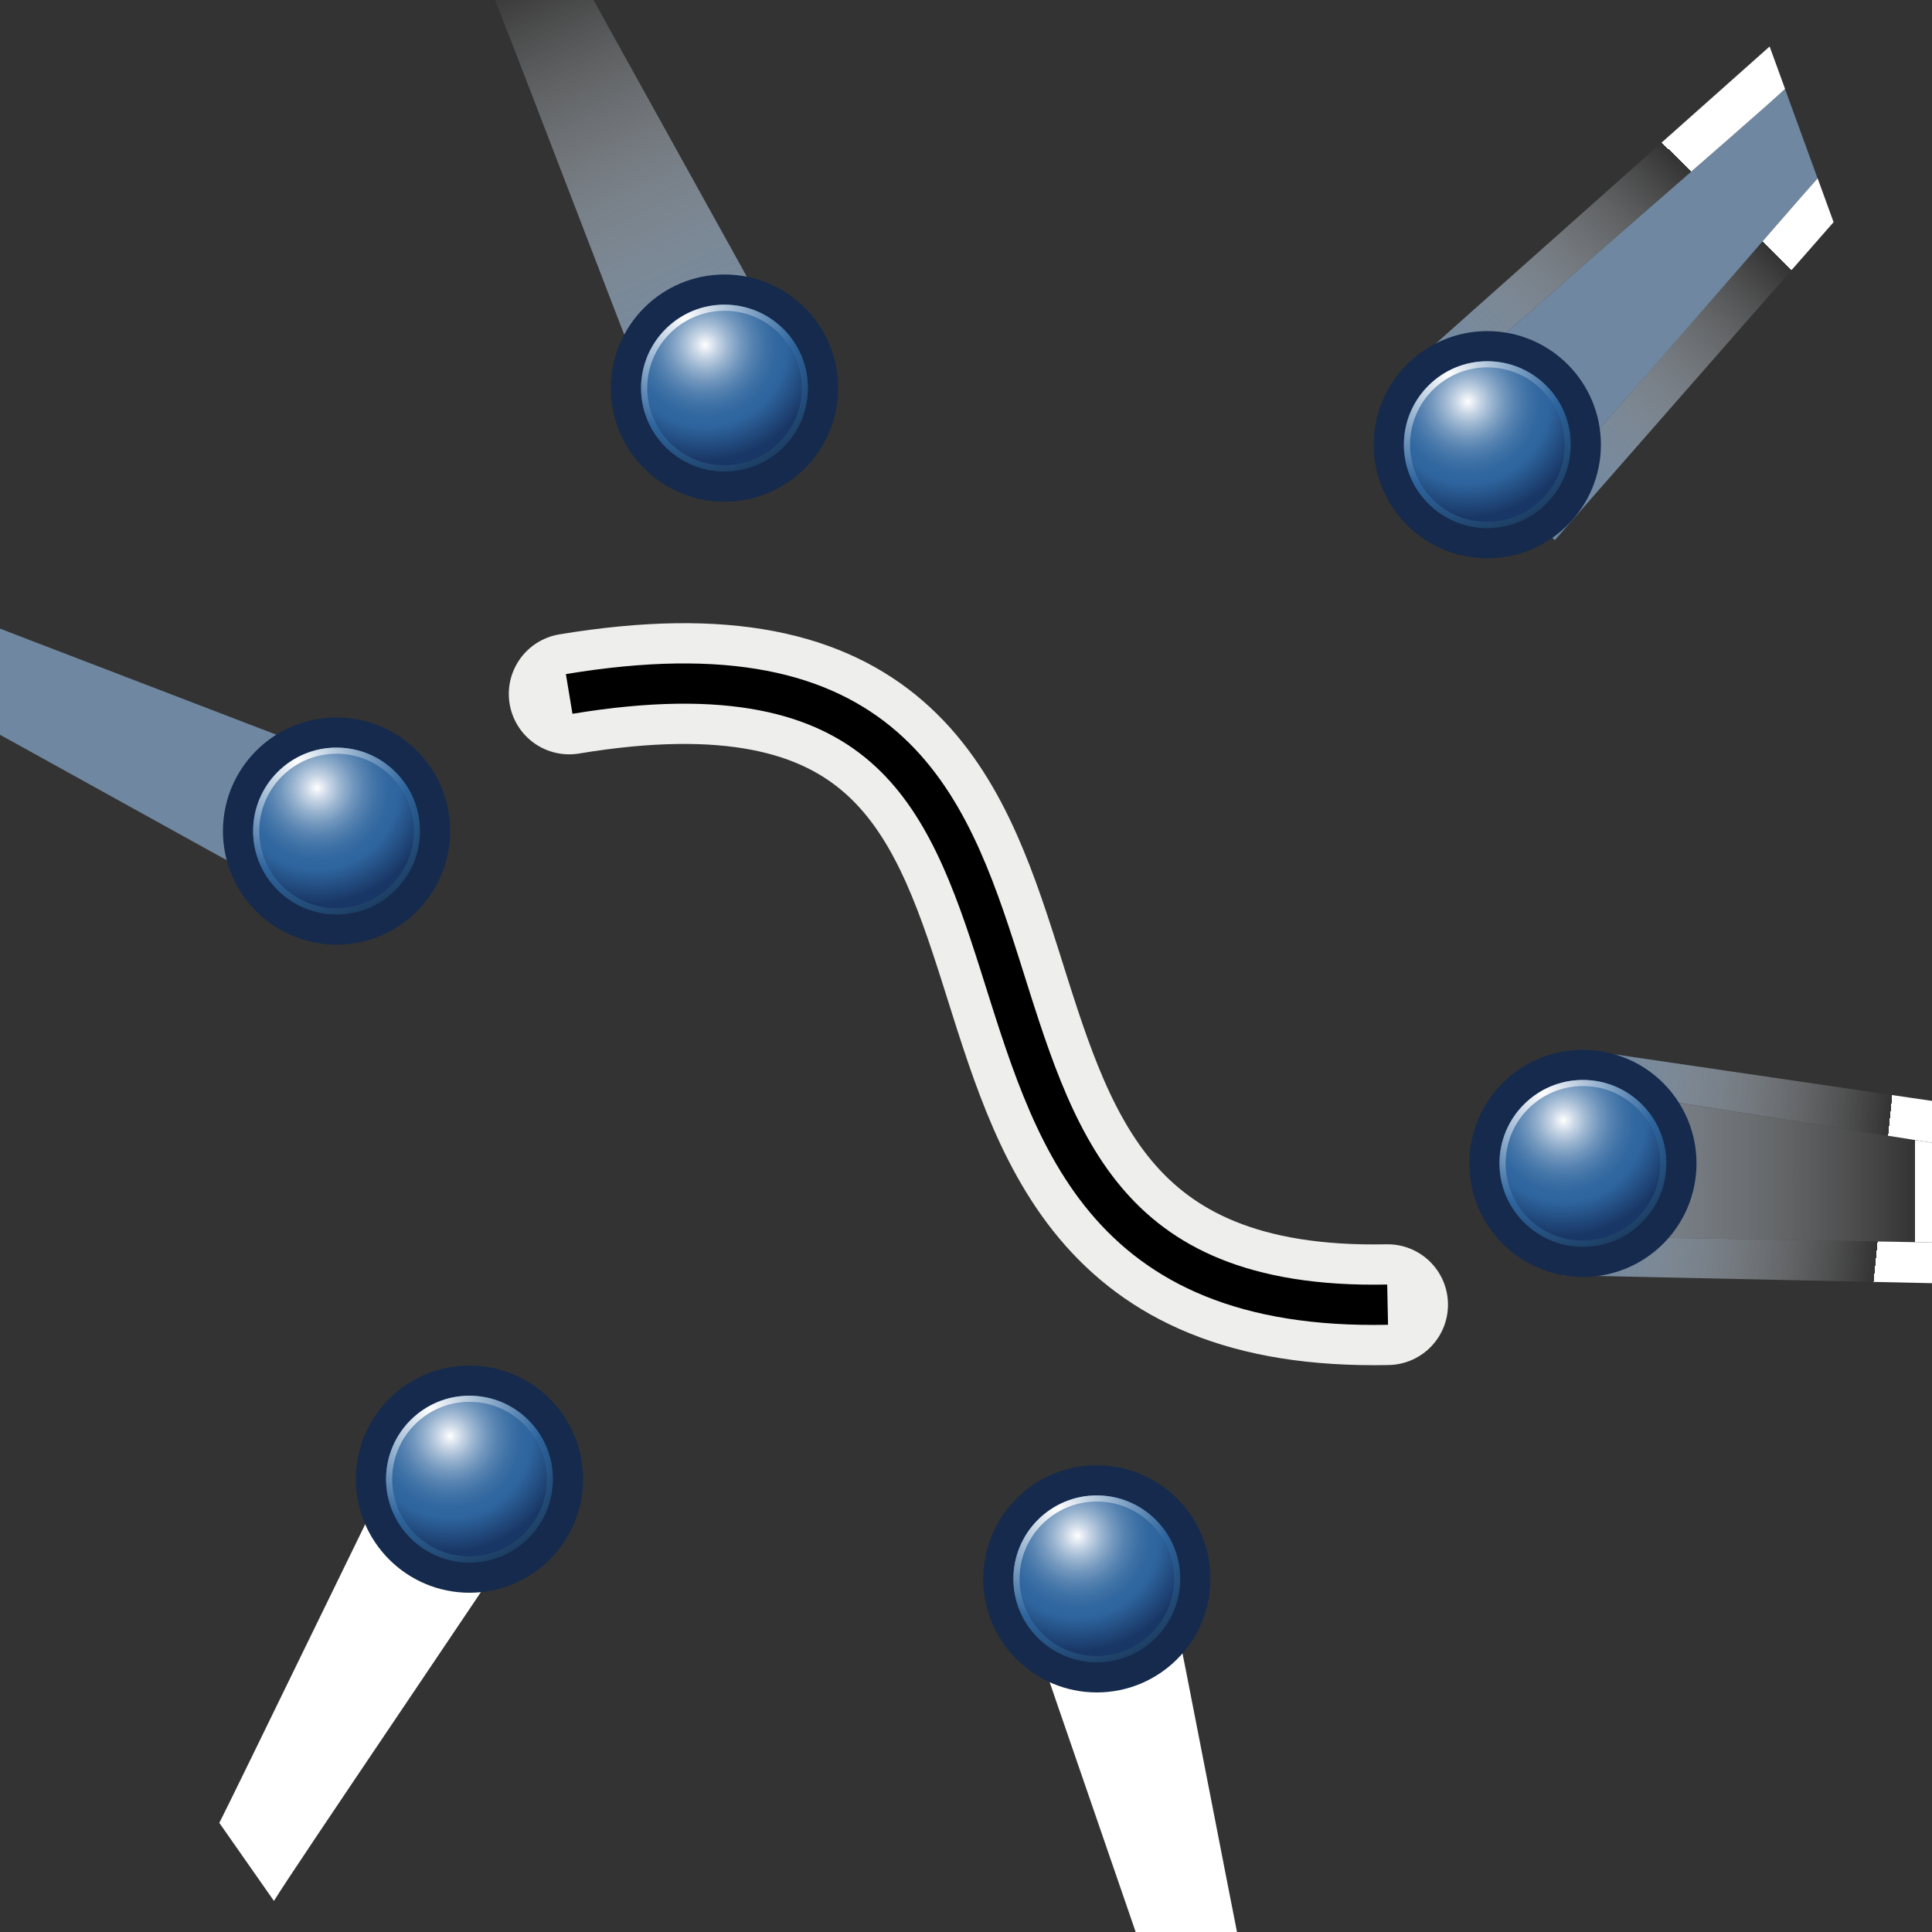 <?xml version="1.0" encoding="UTF-8" standalone="no"?>
<!-- Created with Inkscape (http://www.inkscape.org/) -->

<svg
   xmlns:a="http://ns.adobe.com/AdobeSVGViewerExtensions/3.0/"
   xmlns:i="http://ns.adobe.com/AdobeIllustrator/10.0/"
   xmlns:dc="http://purl.org/dc/elements/1.1/"
   xmlns:cc="http://creativecommons.org/ns#"
   xmlns:rdf="http://www.w3.org/1999/02/22-rdf-syntax-ns#"
   xmlns:svg="http://www.w3.org/2000/svg"
   xmlns="http://www.w3.org/2000/svg"
   xmlns:xlink="http://www.w3.org/1999/xlink"
   xmlns:sodipodi="http://sodipodi.sourceforge.net/DTD/sodipodi-0.dtd"
   xmlns:inkscape="http://www.inkscape.org/namespaces/inkscape"
   width="48"
   height="48"
   id="svg15621"
   sodipodi:version="0.32"
   inkscape:version="0.48.4 r9939"
   version="1.0"
   sodipodi:docname="pointattract.svg">
  <rect width="100%" height="100%" fill="#333333" stroke="none"/>
  <defs
     id="defs15623">
    <linearGradient
       y2="449.81"
       x2="16.757"
       y1="459.607"
       x1="21.166"
       gradientUnits="userSpaceOnUse"
       id="XMLID_689_"
       gradientTransform="translate(-3.513,-450.695)">
      <stop
         id="stop9743"
         style="stop-color:#6F87A0"
         offset="0" />
      <stop
         id="stop9745"
         style="stop-color:white;stop-opacity:0;"
         offset="1" />
      <a:midPointStop
         style="stop-color:#6F87A0"
         offset="0" />
      <a:midPointStop
         style="stop-color:#6F87A0"
         offset="0.5" />
      <a:midPointStop
         style="stop-color:#FFFFFF"
         offset="1" />
    </linearGradient>
    <linearGradient
       y2="449.398"
       x2="16.606"
       y1="460.478"
       x1="21.592"
       gradientUnits="userSpaceOnUse"
       id="XMLID_690_">
      <stop
         id="stop9752"
         style="stop-color:#88a9c3;stop-opacity:1;"
         offset="0" />
      <stop
         id="stop9754"
         style="stop-color:white;stop-opacity:0;"
         offset="1" />
      <a:midPointStop
         style="stop-color:#88A9C3"
         offset="0" />
      <a:midPointStop
         style="stop-color:#88A9C3"
         offset="0.5" />
      <a:midPointStop
         style="stop-color:#FFFFFF"
         offset="1" />
    </linearGradient>
    <radialGradient
       gradientUnits="userSpaceOnUse"
       gradientTransform="matrix(-1,0,0,1,55.359,0)"
       fy="470.386"
       fx="43.98"
       r="2.869"
       cy="470.386"
       cx="43.98"
       id="XMLID_693_">
      <stop
         id="stop9777"
         style="stop-color:#FFFFFF"
         offset="0" />
      <stop
         id="stop9779"
         style="stop-color:#FDFDFE"
         offset="0.004" />
      <stop
         id="stop9781"
         style="stop-color:#C7D5E5"
         offset="0.107" />
      <stop
         id="stop9783"
         style="stop-color:#98B3CF"
         offset="0.212" />
      <stop
         id="stop9785"
         style="stop-color:#7297BD"
         offset="0.315" />
      <stop
         id="stop9787"
         style="stop-color:#5481B0"
         offset="0.417" />
      <stop
         id="stop9789"
         style="stop-color:#3F72A6"
         offset="0.517" />
      <stop
         id="stop9791"
         style="stop-color:#3268A0"
         offset="0.615" />
      <stop
         id="stop9793"
         style="stop-color:#2E659E"
         offset="0.708" />
      <stop
         id="stop9795"
         style="stop-color:#193766"
         offset="1" />
      <a:midPointStop
         style="stop-color:#FFFFFF"
         offset="0" />
      <a:midPointStop
         style="stop-color:#FFFFFF"
         offset="0.304" />
      <a:midPointStop
         style="stop-color:#2E659E"
         offset="0.708" />
      <a:midPointStop
         style="stop-color:#2E659E"
         offset="0.5" />
      <a:midPointStop
         style="stop-color:#193766"
         offset="1" />
    </radialGradient>
    <radialGradient
       gradientUnits="userSpaceOnUse"
       fy="469.709"
       fx="10.871"
       r="4.066"
       cy="469.709"
       cx="10.871"
       id="XMLID_694_">
      <stop
         id="stop9802"
         style="stop-color:#FFFFFF"
         offset="0" />
      <stop
         id="stop9804"
         style="stop-color:#2E659E"
         offset="0.685" />
      <stop
         id="stop9806"
         style="stop-color:#1D3E63"
         offset="1" />
      <a:midPointStop
         style="stop-color:#FFFFFF"
         offset="0" />
      <a:midPointStop
         style="stop-color:#FFFFFF"
         offset="0.5" />
      <a:midPointStop
         style="stop-color:#2E659E"
         offset="0.685" />
      <a:midPointStop
         style="stop-color:#2E659E"
         offset="0.5" />
      <a:midPointStop
         style="stop-color:#1D3E63"
         offset="1" />
    </radialGradient>
    <radialGradient
       gradientUnits="userSpaceOnUse"
       fy="458.587"
       fx="20.523"
       r="4.066"
       cy="458.587"
       cx="20.523"
       id="XMLID_696_">
      <stop
         id="stop9840"
         style="stop-color:#FFFFFF"
         offset="0" />
      <stop
         id="stop9842"
         style="stop-color:#2E659E"
         offset="0.685" />
      <stop
         id="stop9844"
         style="stop-color:#1D3E63"
         offset="1" />
      <a:midPointStop
         style="stop-color:#FFFFFF"
         offset="0" />
      <a:midPointStop
         style="stop-color:#FFFFFF"
         offset="0.5" />
      <a:midPointStop
         style="stop-color:#2E659E"
         offset="0.685" />
      <a:midPointStop
         style="stop-color:#2E659E"
         offset="0.5" />
      <a:midPointStop
         style="stop-color:#1D3E63"
         offset="1" />
    </radialGradient>
    <radialGradient
       gradientUnits="userSpaceOnUse"
       gradientTransform="matrix(-1,0,0,1,55.359,0)"
       fy="459.265"
       fx="34.328"
       r="2.869"
       cy="459.265"
       cx="34.328"
       id="XMLID_695_">
      <stop
         id="stop9815"
         style="stop-color:#FFFFFF"
         offset="0" />
      <stop
         id="stop9817"
         style="stop-color:#FDFDFE"
         offset="0.004" />
      <stop
         id="stop9819"
         style="stop-color:#C7D5E5"
         offset="0.107" />
      <stop
         id="stop9821"
         style="stop-color:#98B3CF"
         offset="0.212" />
      <stop
         id="stop9823"
         style="stop-color:#7297BD"
         offset="0.315" />
      <stop
         id="stop9825"
         style="stop-color:#5481B0"
         offset="0.417" />
      <stop
         id="stop9827"
         style="stop-color:#3F72A6"
         offset="0.517" />
      <stop
         id="stop9829"
         style="stop-color:#3268A0"
         offset="0.615" />
      <stop
         id="stop9831"
         style="stop-color:#2E659E"
         offset="0.708" />
      <stop
         id="stop9833"
         style="stop-color:#193766"
         offset="1" />
      <a:midPointStop
         style="stop-color:#FFFFFF"
         offset="0" />
      <a:midPointStop
         style="stop-color:#FFFFFF"
         offset="0.304" />
      <a:midPointStop
         style="stop-color:#2E659E"
         offset="0.708" />
      <a:midPointStop
         style="stop-color:#2E659E"
         offset="0.5" />
      <a:midPointStop
         style="stop-color:#193766"
         offset="1" />
    </radialGradient>
    <radialGradient
       gradientUnits="userSpaceOnUse"
       gradientTransform="matrix(-1,0,0,1,55.359,0)"
       fy="460.96"
       fx="15.591"
       r="2.869"
       cy="460.96"
       cx="15.591"
       id="XMLID_697_"
       xlink:href="#XMLID_695_">
      <stop
         id="stop9851"
         style="stop-color:#FFFFFF"
         offset="0" />
      <stop
         id="stop9853"
         style="stop-color:#FDFDFE"
         offset="0.004" />
      <stop
         id="stop9855"
         style="stop-color:#C7D5E5"
         offset="0.107" />
      <stop
         id="stop9857"
         style="stop-color:#98B3CF"
         offset="0.212" />
      <stop
         id="stop9859"
         style="stop-color:#7297BD"
         offset="0.315" />
      <stop
         id="stop9861"
         style="stop-color:#5481B0"
         offset="0.417" />
      <stop
         id="stop9863"
         style="stop-color:#3F72A6"
         offset="0.517" />
      <stop
         id="stop9865"
         style="stop-color:#3268A0"
         offset="0.615" />
      <stop
         id="stop9867"
         style="stop-color:#2E659E"
         offset="0.708" />
      <stop
         id="stop9869"
         style="stop-color:#193766"
         offset="1" />
      <a:midPointStop
         style="stop-color:#FFFFFF"
         offset="0" />
      <a:midPointStop
         style="stop-color:#FFFFFF"
         offset="0.304" />
      <a:midPointStop
         style="stop-color:#2E659E"
         offset="0.708" />
      <a:midPointStop
         style="stop-color:#2E659E"
         offset="0.5" />
      <a:midPointStop
         style="stop-color:#193766"
         offset="1" />
    </radialGradient>
    <radialGradient
       gradientUnits="userSpaceOnUse"
       fy="460.283"
       fx="39.26"
       r="4.065"
       cy="460.283"
       cx="39.26"
       id="XMLID_698_">
      <stop
         id="stop9876"
         style="stop-color:#FFFFFF"
         offset="0" />
      <stop
         id="stop9878"
         style="stop-color:#2E659E"
         offset="0.685" />
      <stop
         id="stop9880"
         style="stop-color:#1D3E63"
         offset="1" />
      <a:midPointStop
         style="stop-color:#FFFFFF"
         offset="0" />
      <a:midPointStop
         style="stop-color:#FFFFFF"
         offset="0.5" />
      <a:midPointStop
         style="stop-color:#2E659E"
         offset="0.685" />
      <a:midPointStop
         style="stop-color:#2E659E"
         offset="0.5" />
      <a:midPointStop
         style="stop-color:#1D3E63"
         offset="1" />
    </radialGradient>
    <radialGradient
       gradientUnits="userSpaceOnUse"
       gradientTransform="matrix(-1,0,0,1,55.359,0)"
       fy="478.523"
       fx="13.123"
       r="2.87"
       cy="478.523"
       cx="13.123"
       id="XMLID_699_">
      <stop
         id="stop9887"
         style="stop-color:#FFFFFF"
         offset="0" />
      <stop
         id="stop9889"
         style="stop-color:#FDFDFE"
         offset="0.004" />
      <stop
         id="stop9891"
         style="stop-color:#C7D5E5"
         offset="0.107" />
      <stop
         id="stop9893"
         style="stop-color:#98B3CF"
         offset="0.212" />
      <stop
         id="stop9895"
         style="stop-color:#7297BD"
         offset="0.315" />
      <stop
         id="stop9897"
         style="stop-color:#5481B0"
         offset="0.417" />
      <stop
         id="stop9899"
         style="stop-color:#3F72A6"
         offset="0.517" />
      <stop
         id="stop9901"
         style="stop-color:#3268A0"
         offset="0.615" />
      <stop
         id="stop9903"
         style="stop-color:#2E659E"
         offset="0.708" />
      <stop
         id="stop9905"
         style="stop-color:#193766"
         offset="1" />
      <a:midPointStop
         style="stop-color:#FFFFFF"
         offset="0" />
      <a:midPointStop
         style="stop-color:#FFFFFF"
         offset="0.304" />
      <a:midPointStop
         style="stop-color:#2E659E"
         offset="0.708" />
      <a:midPointStop
         style="stop-color:#2E659E"
         offset="0.5" />
      <a:midPointStop
         style="stop-color:#193766"
         offset="1" />
    </radialGradient>
    <radialGradient
       gradientUnits="userSpaceOnUse"
       fy="477.845"
       fx="41.728"
       r="4.066"
       cy="477.845"
       cx="41.728"
       id="XMLID_700_">
      <stop
         id="stop9912"
         style="stop-color:#FFFFFF"
         offset="0" />
      <stop
         id="stop9914"
         style="stop-color:#2E659E"
         offset="0.685" />
      <stop
         id="stop9916"
         style="stop-color:#1D3E63"
         offset="1" />
      <a:midPointStop
         style="stop-color:#FFFFFF"
         offset="0" />
      <a:midPointStop
         style="stop-color:#FFFFFF"
         offset="0.5" />
      <a:midPointStop
         style="stop-color:#2E659E"
         offset="0.685" />
      <a:midPointStop
         style="stop-color:#2E659E"
         offset="0.5" />
      <a:midPointStop
         style="stop-color:#1D3E63"
         offset="1" />
    </radialGradient>
    <radialGradient
       gradientUnits="userSpaceOnUse"
       gradientTransform="matrix(-1,0,0,1,55.359,0)"
       fy="489.078"
       fx="25.142"
       r="2.869"
       cy="489.078"
       cx="25.142"
       id="XMLID_701_">
      <stop
         id="stop9923"
         style="stop-color:#FFFFFF"
         offset="0" />
      <stop
         id="stop9925"
         style="stop-color:#FDFDFE"
         offset="0.004" />
      <stop
         id="stop9927"
         style="stop-color:#C7D5E5"
         offset="0.107" />
      <stop
         id="stop9929"
         style="stop-color:#98B3CF"
         offset="0.212" />
      <stop
         id="stop9931"
         style="stop-color:#7297BD"
         offset="0.315" />
      <stop
         id="stop9933"
         style="stop-color:#5481B0"
         offset="0.417" />
      <stop
         id="stop9935"
         style="stop-color:#3F72A6"
         offset="0.517" />
      <stop
         id="stop9937"
         style="stop-color:#3268A0"
         offset="0.615" />
      <stop
         id="stop9939"
         style="stop-color:#2E659E"
         offset="0.708" />
      <stop
         id="stop9941"
         style="stop-color:#193766"
         offset="1" />
      <a:midPointStop
         style="stop-color:#FFFFFF"
         offset="0" />
      <a:midPointStop
         style="stop-color:#FFFFFF"
         offset="0.304" />
      <a:midPointStop
         style="stop-color:#2E659E"
         offset="0.708" />
      <a:midPointStop
         style="stop-color:#2E659E"
         offset="0.5" />
      <a:midPointStop
         style="stop-color:#193766"
         offset="1" />
    </radialGradient>
    <radialGradient
       gradientUnits="userSpaceOnUse"
       fy="488.4"
       fx="29.709"
       r="4.065"
       cy="488.4"
       cx="29.709"
       id="XMLID_702_">
      <stop
         id="stop9948"
         style="stop-color:#FFFFFF"
         offset="0" />
      <stop
         id="stop9950"
         style="stop-color:#2E659E"
         offset="0.685" />
      <stop
         id="stop9952"
         style="stop-color:#1D3E63"
         offset="1" />
      <a:midPointStop
         style="stop-color:#FFFFFF"
         offset="0" />
      <a:midPointStop
         style="stop-color:#FFFFFF"
         offset="0.5" />
      <a:midPointStop
         style="stop-color:#2E659E"
         offset="0.685" />
      <a:midPointStop
         style="stop-color:#2E659E"
         offset="0.5" />
      <a:midPointStop
         style="stop-color:#1D3E63"
         offset="1" />
    </radialGradient>
    <radialGradient
       gradientUnits="userSpaceOnUse"
       gradientTransform="matrix(-1,0,0,1,55.359,0)"
       fy="486.093"
       fx="40.541"
       r="2.869"
       cy="486.093"
       cx="40.541"
       id="XMLID_703_">
      <stop
         id="stop9959"
         style="stop-color:#FFFFFF"
         offset="0" />
      <stop
         id="stop9961"
         style="stop-color:#FDFDFE"
         offset="0.004" />
      <stop
         id="stop9963"
         style="stop-color:#C7D5E5"
         offset="0.107" />
      <stop
         id="stop9965"
         style="stop-color:#98B3CF"
         offset="0.212" />
      <stop
         id="stop9967"
         style="stop-color:#7297BD"
         offset="0.315" />
      <stop
         id="stop9969"
         style="stop-color:#5481B0"
         offset="0.417" />
      <stop
         id="stop9971"
         style="stop-color:#3F72A6"
         offset="0.517" />
      <stop
         id="stop9973"
         style="stop-color:#3268A0"
         offset="0.615" />
      <stop
         id="stop9975"
         style="stop-color:#2E659E"
         offset="0.708" />
      <stop
         id="stop9977"
         style="stop-color:#193766"
         offset="1" />
      <a:midPointStop
         style="stop-color:#FFFFFF"
         offset="0" />
      <a:midPointStop
         style="stop-color:#FFFFFF"
         offset="0.304" />
      <a:midPointStop
         style="stop-color:#2E659E"
         offset="0.708" />
      <a:midPointStop
         style="stop-color:#2E659E"
         offset="0.5" />
      <a:midPointStop
         style="stop-color:#193766"
         offset="1" />
    </radialGradient>
    <radialGradient
       gradientUnits="userSpaceOnUse"
       fy="485.416"
       fx="14.31"
       r="4.065"
       cy="485.416"
       cx="14.31"
       id="XMLID_704_">
      <stop
         id="stop9984"
         style="stop-color:#FFFFFF"
         offset="0" />
      <stop
         id="stop9986"
         style="stop-color:#2E659E"
         offset="0.685" />
      <stop
         id="stop9988"
         style="stop-color:#1D3E63"
         offset="1" />
      <a:midPointStop
         style="stop-color:#FFFFFF"
         offset="0" />
      <a:midPointStop
         style="stop-color:#FFFFFF"
         offset="0.5" />
      <a:midPointStop
         style="stop-color:#2E659E"
         offset="0.685" />
      <a:midPointStop
         style="stop-color:#2E659E"
         offset="0.5" />
      <a:midPointStop
         style="stop-color:#1D3E63"
         offset="1" />
    </radialGradient>
    <linearGradient
       y2="481.75"
       x2="22.938"
       y1="478.871"
       x1="22.911"
       gradientUnits="userSpaceOnUse"
       id="XMLID_680_">
      <stop
         id="stop9654"
         style="stop-color:#656E78"
         offset="0" />
      <stop
         id="stop9656"
         style="stop-color:#828E99"
         offset="1" />
      <a:midPointStop
         style="stop-color:#656E78"
         offset="0" />
      <a:midPointStop
         style="stop-color:#656E78"
         offset="0.5" />
      <a:midPointStop
         style="stop-color:#828E99"
         offset="1" />
    </linearGradient>
    <linearGradient
       inkscape:collect="always"
       xlink:href="#XMLID_680_"
       id="linearGradient17870"
       gradientUnits="userSpaceOnUse"
       x1="22.911"
       y1="478.871"
       x2="22.938"
       y2="481.75" />
    <linearGradient
       y2="483.043"
       x2="35.875"
       y1="481.321"
       x1="34.96"
       gradientUnits="userSpaceOnUse"
       id="XMLID_679_">
      <stop
         id="stop9647"
         style="stop-color:#6C7680"
         offset="0" />
      <stop
         id="stop9649"
         style="stop-color:#828E99"
         offset="1" />
      <a:midPointStop
         style="stop-color:#6C7680"
         offset="0" />
      <a:midPointStop
         style="stop-color:#6C7680"
         offset="0.5" />
      <a:midPointStop
         style="stop-color:#828E99"
         offset="1" />
    </linearGradient>
    <linearGradient
       inkscape:collect="always"
       xlink:href="#XMLID_679_"
       id="linearGradient17868"
       gradientUnits="userSpaceOnUse"
       x1="34.96"
       y1="481.321"
       x2="35.875"
       y2="483.043" />
    <linearGradient
       y2="471.303"
       x2="38.832"
       y1="480.218"
       x1="35.848"
       gradientUnits="userSpaceOnUse"
       id="XMLID_678_">
      <stop
         id="stop9640"
         style="stop-color:#590B08"
         offset="0" />
      <stop
         id="stop9642"
         style="stop-color:#B11D1A"
         offset="1" />
      <a:midPointStop
         style="stop-color:#590B08"
         offset="0" />
      <a:midPointStop
         style="stop-color:#590B08"
         offset="0.5" />
      <a:midPointStop
         style="stop-color:#B11D1A"
         offset="1" />
    </linearGradient>
    <linearGradient
       inkscape:collect="always"
       xlink:href="#XMLID_678_"
       id="linearGradient17866"
       gradientUnits="userSpaceOnUse"
       gradientTransform="translate(57.21,-0.83)"
       x1="35.848"
       y1="480.218"
       x2="38.832"
       y2="471.303" />
    <linearGradient
       y2="481.796"
       x2="33.146"
       y1="477.338"
       x1="30.642"
       gradientUnits="userSpaceOnUse"
       id="XMLID_677_">
      <stop
         id="stop9633"
         style="stop-color:#D5E5E9"
         offset="0" />
      <stop
         id="stop9635"
         style="stop-color:#AEBDC9"
         offset="1" />
      <a:midPointStop
         style="stop-color:#D5E5E9"
         offset="0" />
      <a:midPointStop
         style="stop-color:#D5E5E9"
         offset="0.5" />
      <a:midPointStop
         style="stop-color:#AEBDC9"
         offset="1" />
    </linearGradient>
    <linearGradient
       inkscape:collect="always"
       xlink:href="#XMLID_677_"
       id="linearGradient17864"
       gradientUnits="userSpaceOnUse"
       x1="30.642"
       y1="477.338"
       x2="33.146"
       y2="481.796" />
    <linearGradient
       y2="482.866"
       x2="20.012"
       y1="478.426"
       x1="18.209"
       gradientUnits="userSpaceOnUse"
       id="XMLID_676_">
      <stop
         id="stop9626"
         style="stop-color:#6C7680"
         offset="0" />
      <stop
         id="stop9628"
         style="stop-color:#AEBDC9"
         offset="1" />
      <a:midPointStop
         style="stop-color:#6C7680"
         offset="0" />
      <a:midPointStop
         style="stop-color:#6C7680"
         offset="0.5" />
      <a:midPointStop
         style="stop-color:#AEBDC9"
         offset="1" />
    </linearGradient>
    <linearGradient
       inkscape:collect="always"
       xlink:href="#XMLID_676_"
       id="linearGradient17862"
       gradientUnits="userSpaceOnUse"
       x1="18.209"
       y1="478.426"
       x2="20.012"
       y2="482.866" />
    <linearGradient
       y2="480.455"
       x2="21.867"
       y1="475.173"
       x1="17.795"
       gradientUnits="userSpaceOnUse"
       id="XMLID_675_">
      <stop
         id="stop9619"
         style="stop-color:#D5E5E9"
         offset="0" />
      <stop
         id="stop9621"
         style="stop-color:#AEBDC9"
         offset="1" />
      <a:midPointStop
         style="stop-color:#D5E5E9"
         offset="0" />
      <a:midPointStop
         style="stop-color:#D5E5E9"
         offset="0.5" />
      <a:midPointStop
         style="stop-color:#AEBDC9"
         offset="1" />
    </linearGradient>
    <linearGradient
       inkscape:collect="always"
       xlink:href="#XMLID_675_"
       id="linearGradient17860"
       gradientUnits="userSpaceOnUse"
       x1="17.795"
       y1="475.173"
       x2="21.867"
       y2="480.455" />
    <linearGradient
       y2="473.426"
       x2="38.865"
       y1="473.426"
       x1="15.385"
       gradientUnits="userSpaceOnUse"
       id="XMLID_674_">
      <stop
         id="stop9612"
         style="stop-color:#CE5B0E"
         offset="0" />
      <stop
         id="stop9614"
         style="stop-color:#BF1311"
         offset="1" />
      <a:midPointStop
         style="stop-color:#CE5B0E"
         offset="0" />
      <a:midPointStop
         style="stop-color:#CE5B0E"
         offset="0.5" />
      <a:midPointStop
         style="stop-color:#BF1311"
         offset="1" />
    </linearGradient>
    <linearGradient
       inkscape:collect="always"
       xlink:href="#XMLID_674_"
       id="linearGradient17858"
       gradientUnits="userSpaceOnUse"
       gradientTransform="translate(57.21,-0.83)"
       x1="15.385"
       y1="473.426"
       x2="38.865"
       y2="473.426" />
    <linearGradient
       y2="484.389"
       x2="32.602"
       y1="480.836"
       x1="30.341"
       gradientUnits="userSpaceOnUse"
       id="XMLID_673_">
      <stop
         id="stop9605"
         style="stop-color:#6C7680"
         offset="0" />
      <stop
         id="stop9607"
         style="stop-color:#AEBDC9"
         offset="1" />
      <a:midPointStop
         style="stop-color:#6C7680"
         offset="0" />
      <a:midPointStop
         style="stop-color:#6C7680"
         offset="0.5" />
      <a:midPointStop
         style="stop-color:#AEBDC9"
         offset="1" />
    </linearGradient>
    <linearGradient
       inkscape:collect="always"
       xlink:href="#XMLID_673_"
       id="linearGradient17856"
       gradientUnits="userSpaceOnUse"
       x1="30.341"
       y1="480.836"
       x2="32.602"
       y2="484.389" />
    <linearGradient
       y2="475.883"
       x2="32.224"
       y1="475.883"
       x1="24.754"
       gradientUnits="userSpaceOnUse"
       id="XMLID_672_">
      <stop
         id="stop9590"
         style="stop-color:#590B08"
         offset="0" />
      <stop
         id="stop9592"
         style="stop-color:#B11D1A"
         offset="0.618" />
      <stop
         id="stop9594"
         style="stop-color:#AB1C18"
         offset="0.717" />
      <stop
         id="stop9596"
         style="stop-color:#9A1513"
         offset="0.831" />
      <stop
         id="stop9598"
         style="stop-color:#7F0F0C"
         offset="0.953" />
      <stop
         id="stop9600"
         style="stop-color:#730C09"
         offset="1" />
      <a:midPointStop
         style="stop-color:#590B08"
         offset="0" />
      <a:midPointStop
         style="stop-color:#590B08"
         offset="0.5" />
      <a:midPointStop
         style="stop-color:#B11D1A"
         offset="0.618" />
      <a:midPointStop
         style="stop-color:#B11D1A"
         offset="0.676" />
      <a:midPointStop
         style="stop-color:#730C09"
         offset="1" />
    </linearGradient>
    <linearGradient
       inkscape:collect="always"
       xlink:href="#XMLID_672_"
       id="linearGradient17854"
       gradientUnits="userSpaceOnUse"
       gradientTransform="translate(57.21,-0.83)"
       x1="24.754"
       y1="475.883"
       x2="32.224"
       y2="475.883" />
    <linearGradient
       inkscape:collect="always"
       xlink:href="#XMLID_689_"
       id="linearGradient77983"
       x1="38.465"
       y1="9.451"
       x2="44.536"
       y2="3.154"
       gradientUnits="userSpaceOnUse" />
    <linearGradient
       inkscape:collect="always"
       xlink:href="#XMLID_689_"
       id="linearGradient77991"
       x1="39.949"
       y1="29.046"
       x2="51.093"
       y2="29.046"
       gradientUnits="userSpaceOnUse" />
    <linearGradient
       inkscape:collect="always"
       xlink:href="#XMLID_689_"
       id="linearGradient77999"
       x1="27.718"
       y1="42.201"
       x2="29.978"
       y2="49.53"
       gradientUnits="userSpaceOnUse" />
    <linearGradient
       inkscape:collect="always"
       xlink:href="#XMLID_689_"
       id="linearGradient78007"
       x1="10.197"
       y1="38.688"
       x2="6.095"
       y2="46.12"
       gradientUnits="userSpaceOnUse" />
    <linearGradient
       inkscape:collect="always"
       xlink:href="#XMLID_689_"
       id="linearGradient78015"
       x1="6.328"
       y1="19.519"
       x2="-1.866"
       y2="16.009"
       gradientUnits="userSpaceOnUse" />
    <radialGradient
       inkscape:collect="always"
       xlink:href="#XMLID_695_"
       id="radialGradient78075"
       gradientUnits="userSpaceOnUse"
       gradientTransform="matrix(-1,0,0,1,55.359,0)"
       cx="34.328"
       cy="459.265"
       fx="34.328"
       fy="459.265"
       r="2.869" />
    <radialGradient
       inkscape:collect="always"
       xlink:href="#XMLID_696_"
       id="radialGradient78077"
       gradientUnits="userSpaceOnUse"
       cx="20.523"
       cy="458.587"
       fx="20.523"
       fy="458.587"
       r="4.066" />
    <radialGradient
       inkscape:collect="always"
       xlink:href="#XMLID_695_"
       id="radialGradient78097"
       gradientUnits="userSpaceOnUse"
       gradientTransform="matrix(-1,0,0,1,55.359,0)"
       cx="34.328"
       cy="459.265"
       fx="34.328"
       fy="459.265"
       r="2.869" />
    <radialGradient
       inkscape:collect="always"
       xlink:href="#XMLID_696_"
       id="radialGradient78099"
       gradientUnits="userSpaceOnUse"
       cx="20.523"
       cy="458.587"
       fx="20.523"
       fy="458.587"
       r="4.066" />
    <radialGradient
       inkscape:collect="always"
       xlink:href="#XMLID_695_"
       id="radialGradient78119"
       gradientUnits="userSpaceOnUse"
       gradientTransform="matrix(-1,0,0,1,55.359,0)"
       cx="34.328"
       cy="459.265"
       fx="34.328"
       fy="459.265"
       r="2.869" />
    <radialGradient
       inkscape:collect="always"
       xlink:href="#XMLID_696_"
       id="radialGradient78121"
       gradientUnits="userSpaceOnUse"
       cx="20.523"
       cy="458.587"
       fx="20.523"
       fy="458.587"
       r="4.066" />
    <radialGradient
       inkscape:collect="always"
       xlink:href="#XMLID_695_"
       id="radialGradient78141"
       gradientUnits="userSpaceOnUse"
       gradientTransform="matrix(-1,0,0,1,55.359,0)"
       cx="34.328"
       cy="459.265"
       fx="34.328"
       fy="459.265"
       r="2.869" />
    <radialGradient
       inkscape:collect="always"
       xlink:href="#XMLID_696_"
       id="radialGradient78143"
       gradientUnits="userSpaceOnUse"
       cx="20.523"
       cy="458.587"
       fx="20.523"
       fy="458.587"
       r="4.066" />
    <radialGradient
       inkscape:collect="always"
       xlink:href="#XMLID_695_"
       id="radialGradient78163"
       gradientUnits="userSpaceOnUse"
       gradientTransform="matrix(-1,0,0,1,55.359,0)"
       cx="34.328"
       cy="459.265"
       fx="34.328"
       fy="459.265"
       r="2.869" />
    <radialGradient
       inkscape:collect="always"
       xlink:href="#XMLID_696_"
       id="radialGradient78165"
       gradientUnits="userSpaceOnUse"
       cx="20.523"
       cy="458.587"
       fx="20.523"
       fy="458.587"
       r="4.066" />
    <radialGradient
       inkscape:collect="always"
       xlink:href="#XMLID_695_"
       id="radialGradient78167"
       gradientUnits="userSpaceOnUse"
       gradientTransform="matrix(-1,0,0,1,55.359,0)"
       cx="34.328"
       cy="459.265"
       fx="34.328"
       fy="459.265"
       r="2.869" />
    <radialGradient
       inkscape:collect="always"
       xlink:href="#XMLID_696_"
       id="radialGradient78169"
       gradientUnits="userSpaceOnUse"
       cx="20.523"
       cy="458.587"
       fx="20.523"
       fy="458.587"
       r="4.066" />
    <linearGradient
       inkscape:collect="always"
       xlink:href="#XMLID_690_"
       id="linearGradient78191"
       gradientUnits="userSpaceOnUse"
       x1="20.457"
       y1="457.66"
       x2="17.948"
       y2="453.32"
       gradientTransform="translate(-3.513,-450.695)" />
    <linearGradient
       inkscape:collect="always"
       xlink:href="#XMLID_690_"
       id="linearGradient78211"
       gradientUnits="userSpaceOnUse"
       gradientTransform="translate(-3.513,-450.695)"
       x1="20.457"
       y1="457.66"
       x2="17.948"
       y2="453.32" />
    <linearGradient
       inkscape:collect="always"
       xlink:href="#XMLID_689_"
       id="linearGradient78217"
       gradientUnits="userSpaceOnUse"
       gradientTransform="translate(-7.027,-901.389)"
       x1="44.392"
       y1="911.817"
       x2="49.759"
       y2="906.347" />
    <linearGradient
       inkscape:collect="always"
       xlink:href="#XMLID_689_"
       id="linearGradient78219"
       gradientUnits="userSpaceOnUse"
       gradientTransform="translate(-3.513,-450.695)"
       x1="46.456"
       y1="930.387"
       x2="53.785"
       y2="931.119" />
    <linearGradient
       inkscape:collect="always"
       xlink:href="#XMLID_690_"
       id="linearGradient78233"
       x1="31.285"
       y1="492.087"
       x2="32.427"
       y2="496.629"
       gradientUnits="userSpaceOnUse" />
    <linearGradient
       inkscape:collect="always"
       xlink:href="#XMLID_690_"
       id="linearGradient78241"
       x1="14.077"
       y1="489.75"
       x2="11.179"
       y2="495.436"
       gradientUnits="userSpaceOnUse" />
    <linearGradient
       inkscape:collect="always"
       xlink:href="#XMLID_690_"
       id="linearGradient78249"
       x1="9.496"
       y1="470.609"
       x2="4.889"
       y2="468.235"
       gradientUnits="userSpaceOnUse" />
  </defs>
  <sodipodi:namedview
     id="base"
     pagecolor="#ffffff"
     bordercolor="#666666"
     borderopacity="1.0"
     inkscape:pageopacity="0.0"
     inkscape:pageshadow="2"
     inkscape:zoom="9.688172"
     inkscape:cx="13.088235"
     inkscape:cy="18.622642"
     inkscape:document-units="px"
     inkscape:current-layer="layer1"
     inkscape:window-width="1345"
     inkscape:window-height="1068"
     inkscape:window-x="485"
     inkscape:window-y="49"
     fill="#fce94f"
     stroke="#f57900"
     showgrid="false"
     inkscape:window-maximized="0" />
  <g
     inkscape:label="Layer 1"
     inkscape:groupmode="layer"
     id="layer1">
    <path
       sodipodi:nodetypes="cc"
       inkscape:connector-curvature="0"
       id="path46696"
       d="m 14.141,17.241 c 15.763,-2.612 5.99,15.469 20.334,15.173"
       style="fill:none;stroke:#eeeeec;stroke-width:3;stroke-linecap:round;stroke-linejoin:miter;stroke-opacity:1;stroke-miterlimit:4;stroke-dasharray:none" />
    <path
       style="fill:url(#linearGradient78007);fill-opacity:1.0"
       id="path9683"
       d="M 5.449,45.289 C 5.792,44.623 9.394,37.187 9.827,36.342 C 10.506,36.766 12.285,37.712 12.908,38.1 C 12.461,38.837 7.299,46.414 6.806,47.228 L 5.449,45.289 z "
       i:knockout="Off" />
    <g
       transform="translate(-3.513,-450.695)"
       id="g9685"
       style="opacity:1;color:black;fill:url(#linearGradient78241);fill-opacity:1.0;fill-rule:nonzero;stroke:none;stroke-width:1;stroke-linecap:butt;stroke-linejoin:miter;marker:none;marker-start:none;marker-mid:none;marker-end:none;stroke-miterlimit:4;stroke-dasharray:none;stroke-dashoffset:0;stroke-opacity:1;visibility:visible;display:inline;overflow:visible">
      <linearGradient
         gradientTransform="matrix(-0.574,-0.819,0.819,-0.574,-3.236,298.158)"
         y2="-104.198"
         x2="-170.38"
         y1="-93.119"
         x1="-165.394"
         gradientUnits="userSpaceOnUse"
         id="linearGradient18040"
         style="fill-opacity:1.0;fill:url(#linearGradient78241)">
        <stop
           id="stop18042"
           style="stop-color:#88A9C3;fill-opacity:1.0;fill:url(#linearGradient78241)"
           offset="0" />
        <stop
           id="stop18044"
           style="stop-color:#FFFFFF;fill-opacity:1.0;fill:url(#linearGradient78241)"
           offset="1" />
        <a:midPointStop
           style="stop-color:#88A9C3;fill-opacity:1.0;fill:url(#linearGradient78241)"
           offset="0" />
        <a:midPointStop
           style="stop-color:#88A9C3;fill-opacity:1.0;fill:url(#linearGradient78241)"
           offset="0.5" />
        <a:midPointStop
           style="stop-color:#FFFFFF;fill-opacity:1.0;fill:url(#linearGradient78241)"
           offset="1" />
      </linearGradient>
      <path
         style="fill:url(#linearGradient78241);color:black;fill-opacity:1.0;fill-rule:nonzero;stroke:none;stroke-width:1;stroke-linecap:butt;stroke-linejoin:miter;marker:none;marker-start:none;marker-mid:none;marker-end:none;stroke-miterlimit:4;stroke-dasharray:none;stroke-dashoffset:0;stroke-opacity:1;visibility:visible;display:inline;overflow:visible"
         id="path9692"
         d="M 10.961,498.842 L 17.785,488.47 L 12.942,485.612 L 8.297,495.039 L 10.961,498.842 z M 8.961,495.986 C 9.303,495.319 12.905,487.883 13.338,487.038 C 14.018,487.462 15.798,488.409 16.42,488.797 C 15.974,489.534 10.811,497.112 10.318,497.925 L 8.961,495.986 z "
         i:knockout="Off" />
    </g>
    <path
       style="fill:url(#linearGradient77999);fill-opacity:1.0"
       id="path9699"
       d="M 28.885,49.962 C 28.656,49.248 25.946,41.443 25.654,40.538 C 26.433,40.358 28.361,39.77 29.076,39.603 C 29.281,40.441 30.989,49.45 31.217,50.373 L 28.885,49.962 z "
       i:knockout="Off" />
    <g
       transform="translate(-3.513,-450.695)"
       id="g9701"
       style="opacity:1;color:black;fill:url(#linearGradient78233);fill-opacity:1.0;fill-rule:nonzero;stroke:none;stroke-width:1;stroke-linecap:butt;stroke-linejoin:miter;marker:none;marker-start:none;marker-mid:none;marker-end:none;stroke-miterlimit:4;stroke-dasharray:none;stroke-dashoffset:0;stroke-opacity:1;visibility:visible;display:inline;overflow:visible">
      <linearGradient
         gradientTransform="matrix(-0.985,-0.174,0.174,-0.985,126.852,325.995)"
         y2="-189.137"
         x2="61.356"
         y1="-178.057"
         x1="66.343"
         gradientUnits="userSpaceOnUse"
         id="linearGradient18049"
         style="fill-opacity:1.0;fill:url(#linearGradient78233)">
        <stop
           id="stop18051"
           style="stop-color:#88A9C3;fill-opacity:1.0;fill:url(#linearGradient78233)"
           offset="0" />
        <stop
           id="stop18053"
           style="stop-color:#FFFFFF;fill-opacity:1.0;fill:url(#linearGradient78233)"
           offset="1" />
        <a:midPointStop
           style="stop-color:#88A9C3;fill-opacity:1.0;fill:url(#linearGradient78233)"
           offset="0" />
        <a:midPointStop
           style="stop-color:#88A9C3;fill-opacity:1.0;fill:url(#linearGradient78233)"
           offset="0.5" />
        <a:midPointStop
           style="stop-color:#FFFFFF;fill-opacity:1.0;fill:url(#linearGradient78233)"
           offset="1" />
      </linearGradient>
      <path
         style="fill:url(#linearGradient78233);color:black;fill-opacity:1.0;fill-rule:nonzero;stroke:none;stroke-width:1;stroke-linecap:butt;stroke-linejoin:miter;marker:none;marker-start:none;marker-mid:none;marker-end:none;stroke-miterlimit:4;stroke-dasharray:none;stroke-dashoffset:0;stroke-opacity:1;visibility:visible;display:inline;overflow:visible"
         id="path9708"
         d="M 35.833,501.264 L 33.324,489.104 L 27.879,490.507 L 31.261,500.457 L 35.833,501.264 z M 32.399,500.659 C 32.169,499.945 29.459,492.14 29.167,491.236 C 29.947,491.055 31.876,490.466 32.59,490.3 C 32.796,491.137 34.503,500.147 34.73,501.069 L 32.399,500.659 z "
         i:knockout="Off" />
    </g>
    <path
       style="fill:url(#linearGradient77991);fill-opacity:1.0"
       id="path9715"
       d="M 49.91,30.907 C 49.16,30.878 40.899,30.756 39.949,30.721 C 40.047,29.927 40.153,27.913 40.242,27.186 C 41.098,27.279 50.148,28.755 51.093,28.857 L 49.91,30.907 z "
       i:knockout="Off" />
    <g
       transform="translate(-3.513,-450.695)"
       id="g9717"
       style="opacity:1;color:black;fill:url(#linearGradient78191);fill-opacity:1;fill-rule:nonzero;stroke:none;stroke-width:1;stroke-linecap:butt;stroke-linejoin:miter;marker:none;marker-start:none;marker-mid:none;marker-end:none;stroke-miterlimit:4;stroke-dasharray:none;stroke-dashoffset:0;stroke-opacity:1;visibility:visible;display:inline;overflow:visible">
      <linearGradient
         gradientTransform="matrix(-0.5,0.866,-0.866,-0.5,282.712,186.124)"
         y2="50.099"
         x2="369.202"
         y1="61.18"
         x1="374.189"
         gradientUnits="userSpaceOnUse"
         id="linearGradient18058">
        <stop
           id="stop18060"
           style="stop-color:#88A9C3"
           offset="0" />
        <stop
           id="stop18062"
           style="stop-color:#FFFFFF"
           offset="1" />
        <a:midPointStop
           style="stop-color:#88A9C3"
           offset="0" />
        <a:midPointStop
           style="stop-color:#88A9C3"
           offset="0.5" />
        <a:midPointStop
           style="stop-color:#FFFFFF"
           offset="1" />
      </linearGradient>
      <path
         style="fill:url(#linearGradient78219);color:black;fill-opacity:1.0;fill-rule:nonzero;stroke:none;stroke-width:1;stroke-linecap:butt;stroke-linejoin:miter;marker:none;marker-start:none;marker-mid:none;marker-end:none;stroke-miterlimit:4;stroke-dasharray:none;stroke-dashoffset:0;stroke-opacity:1;visibility:visible;display:inline;overflow:visible"
         id="path9724"
         d="M 55.169,478.583 L 42.884,476.781 L 42.34,482.378 L 52.847,482.604 L 55.169,478.583 z M 53.425,481.602 C 52.676,481.574 44.415,481.452 43.465,481.416 C 43.563,480.621 43.669,478.607 43.757,477.879 C 44.613,477.972 53.664,479.449 54.608,479.552 L 53.425,481.602 z "
         i:knockout="Off" />
    </g>
    <path
       style="fill:url(#linearGradient77983);fill-opacity:1.0"
       id="path9731"
       d="M 45.156,4.433 C 44.653,4.989 39.249,11.239 38.612,11.944 C 38.065,11.357 36.591,9.982 36.091,9.447 C 36.713,8.851 43.661,2.868 44.347,2.209 L 45.156,4.433 z "
       i:knockout="Off" />
    <path
       i:knockout="Off"
       d="M 43.966,1.155 L 34.69,9.408 L 38.628,13.421 L 45.555,5.519 L 43.966,1.155 z M 45.158,4.431 C 44.655,4.987 39.251,11.236 38.614,11.941 C 38.067,11.355 36.593,9.98 36.093,9.445 C 36.715,8.848 43.663,2.865 44.349,2.208 L 45.158,4.431 z "
       id="path9740"
       style="opacity:1;color:black;fill:url(#linearGradient78217);fill-opacity:1.0;fill-rule:nonzero;stroke:none;stroke-width:1;stroke-linecap:butt;stroke-linejoin:miter;marker:none;marker-start:none;marker-mid:none;marker-end:none;stroke-miterlimit:4;stroke-dasharray:none;stroke-dashoffset:0;stroke-opacity:1;visibility:visible;display:inline;overflow:visible" />
    <path
       style="fill:url(#XMLID_689_)"
       id="path9747"
       d="M 14.435,-0.569 C 14.786,0.095 18.81,7.311 19.254,8.15 C 18.517,8.463 16.721,9.38 16.046,9.666 C 15.698,8.877 12.452,0.302 12.068,-0.568 L 14.435,-0.568 L 14.435,-0.569 z "
       i:knockout="Off" />
    <path
       i:knockout="Off"
       d="M 10.948,-0.57 L 15.53,10.97 L 20.648,8.643 L 15.59,-0.57 L 10.948,-0.57 z M 14.434,-0.57 C 14.785,0.092 18.809,7.309 19.253,8.149 C 18.516,8.461 16.72,9.377 16.045,9.665 C 15.697,8.877 12.451,0.3 12.067,-0.569 L 14.434,-0.569 L 14.434,-0.57 z "
       id="path9756"
       style="fill:url(#linearGradient78191)" />
    <path
       style="fill:url(#linearGradient78015);fill-opacity:1.0"
       id="path9763"
       d="M -0.84,15.291 C -0.146,15.572 7.576,18.515 8.456,18.872 C 8.093,19.585 7.305,21.439 6.973,22.095 C 6.201,21.713 -1.798,17.232 -2.652,16.812 L -0.84,15.291 z "
       i:knockout="Off" />
    <g
       transform="translate(-3.513,-450.695)"
       id="g9765"
       style="opacity:1;color:black;fill:url(#linearGradient78249);fill-opacity:1.0;fill-rule:nonzero;stroke:none;stroke-width:1;stroke-linecap:butt;stroke-linejoin:miter;marker:none;marker-start:none;marker-mid:none;marker-end:none;stroke-miterlimit:4;stroke-dasharray:none;stroke-dashoffset:0;stroke-opacity:1;visibility:visible;display:inline;overflow:visible">
      <linearGradient
         gradientTransform="matrix(0.766,-0.643,0.643,0.766,-71.234,80.032)"
         y2="342.438"
         x2="-192.831"
         y1="353.518"
         x1="-187.844"
         gradientUnits="userSpaceOnUse"
         id="linearGradient18085"
         style="fill-opacity:1.0;fill:url(#linearGradient78249)">
        <stop
           id="stop18087"
           style="stop-color:#88A9C3;fill-opacity:1.0;fill:url(#linearGradient78249)"
           offset="0" />
        <stop
           id="stop18089"
           style="stop-color:#FFFFFF;fill-opacity:1.0;fill:url(#linearGradient78249)"
           offset="1" />
        <a:midPointStop
           style="stop-color:#88A9C3;fill-opacity:1.0;fill:url(#linearGradient78249)"
           offset="0" />
        <a:midPointStop
           style="stop-color:#88A9C3;fill-opacity:1.0;fill:url(#linearGradient78249)"
           offset="0.5" />
        <a:midPointStop
           style="stop-color:#FFFFFF;fill-opacity:1.0;fill:url(#linearGradient78249)"
           offset="1" />
      </linearGradient>
      <path
         style="fill:url(#linearGradient78249);color:black;fill-opacity:1.0;fill-rule:nonzero;stroke:none;stroke-width:1;stroke-linecap:butt;stroke-linejoin:miter;marker:none;marker-start:none;marker-mid:none;marker-end:none;stroke-miterlimit:4;stroke-dasharray:none;stroke-dashoffset:0;stroke-opacity:1;visibility:visible;display:inline;overflow:visible"
         id="path9772"
         d="M 0,468.225 L 10.928,474.12 L 13.353,469.047 L 3.557,465.241 L 0,468.225 z M 2.671,465.984 C 3.365,466.266 11.087,469.208 11.967,469.564 C 11.604,470.279 10.816,472.134 10.484,472.788 C 9.711,472.408 1.712,467.925 0.859,467.506 L 2.671,465.984 z "
         i:knockout="Off" />
    </g>
    <circle
       i:knockout="Off"
       cx="21.513"
       cy="460.337"
       r="2.072"
       id="circle9812"
       sodipodi:cx="21.513"
       sodipodi:cy="460.33701"
       sodipodi:rx="2.072"
       sodipodi:ry="2.072"
       style="fill:none;stroke:#152a4c;stroke-width:1.5"
       transform="translate(-3.513,-450.695)" />
    <circle
       i:knockout="Off"
       cx="21.513"
       cy="460.337"
       r="2.072"
       id="circle9835"
       style="fill:url(#radialGradient78167)"
       sodipodi:cx="21.513"
       sodipodi:cy="460.33701"
       sodipodi:rx="2.072"
       sodipodi:ry="2.072"
       transform="translate(-3.513,-450.695)" />
    <g
       i:knockout="Off"
       id="g9837"
       transform="translate(-3.513,-450.695)">
      <radialGradient
         id="radialGradient18130"
         cx="20.523"
         cy="458.587"
         r="4.066"
         fx="20.523"
         fy="458.587"
         gradientUnits="userSpaceOnUse">
        <stop
           offset="0"
           style="stop-color:#FFFFFF"
           id="stop18132" />
        <stop
           offset="0.685"
           style="stop-color:#2E659E"
           id="stop18134" />
        <stop
           offset="1"
           style="stop-color:#1D3E63"
           id="stop18136" />
        <a:midPointStop
           offset="0"
           style="stop-color:#FFFFFF" />
        <a:midPointStop
           offset="0.5"
           style="stop-color:#FFFFFF" />
        <a:midPointStop
           offset="0.685"
           style="stop-color:#2E659E" />
        <a:midPointStop
           offset="0.5"
           style="stop-color:#2E659E" />
        <a:midPointStop
           offset="1"
           style="stop-color:#1D3E63" />
      </radialGradient>
      <path
         i:knockout="Off"
         d="M 19.44,460.337 C 19.44,461.48 20.37,462.409 21.512,462.409 C 22.067,462.409 22.586,462.194 22.977,461.803 C 23.37,461.411 23.584,460.89 23.584,460.337 C 23.584,459.782 23.369,459.263 22.977,458.871 C 22.586,458.479 22.066,458.264 21.512,458.264 C 20.37,458.264 19.44,459.194 19.44,460.337 z M 19.593,460.337 C 19.593,459.278 20.454,458.416 21.513,458.416 C 22.027,458.416 22.508,458.616 22.871,458.979 C 23.233,459.34 23.434,459.823 23.434,460.336 C 23.434,460.849 23.234,461.33 22.871,461.693 C 22.508,462.056 22.026,462.256 21.513,462.256 C 20.454,462.257 19.593,461.396 19.593,460.337 z "
         id="path9846"
         style="fill:url(#radialGradient78169)" />
    </g>
    <circle
       i:knockout="Off"
       cx="21.513"
       cy="460.337"
       r="2.072"
       id="circle78059"
       sodipodi:cx="21.513"
       sodipodi:cy="460.33701"
       sodipodi:rx="2.072"
       sodipodi:ry="2.072"
       style="fill:none;stroke:#152a4c;stroke-width:1.5"
       transform="translate(15.439,-449.289)" />
    <circle
       i:knockout="Off"
       cx="21.513"
       cy="460.337"
       r="2.072"
       id="circle78061"
       style="fill:url(#radialGradient78075)"
       sodipodi:cx="21.513"
       sodipodi:cy="460.33701"
       sodipodi:rx="2.072"
       sodipodi:ry="2.072"
       transform="translate(15.439,-449.289)" />
    <g
       i:knockout="Off"
       id="g78063"
       transform="translate(15.439,-449.289)">
      <radialGradient
         id="radialGradient78065"
         cx="20.523"
         cy="458.587"
         r="4.066"
         fx="20.523"
         fy="458.587"
         gradientUnits="userSpaceOnUse">
        <stop
           offset="0"
           style="stop-color:#FFFFFF"
           id="stop78067" />
        <stop
           offset="0.685"
           style="stop-color:#2E659E"
           id="stop78069" />
        <stop
           offset="1"
           style="stop-color:#1D3E63"
           id="stop78071" />
        <a:midPointStop
           offset="0"
           style="stop-color:#FFFFFF" />
        <a:midPointStop
           offset="0.5"
           style="stop-color:#FFFFFF" />
        <a:midPointStop
           offset="0.685"
           style="stop-color:#2E659E" />
        <a:midPointStop
           offset="0.5"
           style="stop-color:#2E659E" />
        <a:midPointStop
           offset="1"
           style="stop-color:#1D3E63" />
      </radialGradient>
      <path
         i:knockout="Off"
         d="M 19.44,460.337 C 19.44,461.48 20.37,462.409 21.512,462.409 C 22.067,462.409 22.586,462.194 22.977,461.803 C 23.37,461.411 23.584,460.89 23.584,460.337 C 23.584,459.782 23.369,459.263 22.977,458.871 C 22.586,458.479 22.066,458.264 21.512,458.264 C 20.37,458.264 19.44,459.194 19.44,460.337 z M 19.593,460.337 C 19.593,459.278 20.454,458.416 21.513,458.416 C 22.027,458.416 22.508,458.616 22.871,458.979 C 23.233,459.34 23.434,459.823 23.434,460.336 C 23.434,460.849 23.234,461.33 22.871,461.693 C 22.508,462.056 22.026,462.256 21.513,462.256 C 20.454,462.257 19.593,461.396 19.593,460.337 z "
         id="path78073"
         style="fill:url(#radialGradient78077)" />
    </g>
    <g
       id="g78079"
       transform="translate(21.327,19.262)">
      <circle
         transform="translate(-3.513,-450.695)"
         style="fill:none;stroke:#152a4c;stroke-width:1.5"
         sodipodi:ry="2.072"
         sodipodi:rx="2.072"
         sodipodi:cy="460.33701"
         sodipodi:cx="21.513"
         id="circle78081"
         r="2.072"
         cy="460.337"
         cx="21.513"
         i:knockout="Off"
         d="m 23.585,460.337 c 0,1.144 -0.928,2.072 -2.072,2.072 -1.144,0 -2.072,-0.928 -2.072,-2.072 0,-1.144 0.928,-2.072 2.072,-2.072 1.144,0 2.072,0.928 2.072,2.072 z" />
      <circle
         transform="translate(-3.513,-450.695)"
         sodipodi:ry="2.072"
         sodipodi:rx="2.072"
         sodipodi:cy="460.33701"
         sodipodi:cx="21.513"
         style="fill:url(#radialGradient78097)"
         id="circle78083"
         r="2.072"
         cy="460.337"
         cx="21.513"
         i:knockout="Off"
         d="m 23.585,460.337 c 0,1.144 -0.928,2.072 -2.072,2.072 -1.144,0 -2.072,-0.928 -2.072,-2.072 0,-1.144 0.928,-2.072 2.072,-2.072 1.144,0 2.072,0.928 2.072,2.072 z" />
      <g
         transform="translate(-3.513,-450.695)"
         id="g78085"
         i:knockout="Off">
        <radialGradient
           gradientUnits="userSpaceOnUse"
           fy="458.587"
           fx="20.523"
           r="4.066"
           cy="458.587"
           cx="20.523"
           id="radialGradient78087">
          <stop
             id="stop78089"
             style="stop-color:#FFFFFF"
             offset="0" />
          <stop
             id="stop78091"
             style="stop-color:#2E659E"
             offset="0.685" />
          <stop
             id="stop78093"
             style="stop-color:#1D3E63"
             offset="1" />
          <a:midPointStop
             style="stop-color:#FFFFFF"
             offset="0" />
          <a:midPointStop
             style="stop-color:#FFFFFF"
             offset="0.5" />
          <a:midPointStop
             style="stop-color:#2E659E"
             offset="0.685" />
          <a:midPointStop
             style="stop-color:#2E659E"
             offset="0.5" />
          <a:midPointStop
             style="stop-color:#1D3E63"
             offset="1" />
        </radialGradient>
        <path
           style="fill:url(#radialGradient78099)"
           id="path78095"
           d="M 19.44,460.337 C 19.44,461.48 20.37,462.409 21.512,462.409 C 22.067,462.409 22.586,462.194 22.977,461.803 C 23.37,461.411 23.584,460.89 23.584,460.337 C 23.584,459.782 23.369,459.263 22.977,458.871 C 22.586,458.479 22.066,458.264 21.512,458.264 C 20.37,458.264 19.44,459.194 19.44,460.337 z M 19.593,460.337 C 19.593,459.278 20.454,458.416 21.513,458.416 C 22.027,458.416 22.508,458.616 22.871,458.979 C 23.233,459.34 23.434,459.823 23.434,460.336 C 23.434,460.849 23.234,461.33 22.871,461.693 C 22.508,462.056 22.026,462.256 21.513,462.256 C 20.454,462.257 19.593,461.396 19.593,460.337 z "
           i:knockout="Off" />
      </g>
    </g>
    <g
       id="g78101"
       transform="translate(9.25,29.584)">
      <circle
         transform="translate(-3.513,-450.695)"
         style="fill:none;stroke:#152a4c;stroke-width:1.5"
         sodipodi:ry="2.072"
         sodipodi:rx="2.072"
         sodipodi:cy="460.33701"
         sodipodi:cx="21.513"
         id="circle78103"
         r="2.072"
         cy="460.337"
         cx="21.513"
         i:knockout="Off"
         d="m 23.585,460.337 c 0,1.144 -0.928,2.072 -2.072,2.072 -1.144,0 -2.072,-0.928 -2.072,-2.072 0,-1.144 0.928,-2.072 2.072,-2.072 1.144,0 2.072,0.928 2.072,2.072 z" />
      <circle
         transform="translate(-3.513,-450.695)"
         sodipodi:ry="2.072"
         sodipodi:rx="2.072"
         sodipodi:cy="460.33701"
         sodipodi:cx="21.513"
         style="fill:url(#radialGradient78119)"
         id="circle78105"
         r="2.072"
         cy="460.337"
         cx="21.513"
         i:knockout="Off"
         d="m 23.585,460.337 c 0,1.144 -0.928,2.072 -2.072,2.072 -1.144,0 -2.072,-0.928 -2.072,-2.072 0,-1.144 0.928,-2.072 2.072,-2.072 1.144,0 2.072,0.928 2.072,2.072 z" />
      <g
         transform="translate(-3.513,-450.695)"
         id="g78107"
         i:knockout="Off">
        <radialGradient
           gradientUnits="userSpaceOnUse"
           fy="458.587"
           fx="20.523"
           r="4.066"
           cy="458.587"
           cx="20.523"
           id="radialGradient78109">
          <stop
             id="stop78111"
             style="stop-color:#FFFFFF"
             offset="0" />
          <stop
             id="stop78113"
             style="stop-color:#2E659E"
             offset="0.685" />
          <stop
             id="stop78115"
             style="stop-color:#1D3E63"
             offset="1" />
          <a:midPointStop
             style="stop-color:#FFFFFF"
             offset="0" />
          <a:midPointStop
             style="stop-color:#FFFFFF"
             offset="0.5" />
          <a:midPointStop
             style="stop-color:#2E659E"
             offset="0.685" />
          <a:midPointStop
             style="stop-color:#2E659E"
             offset="0.5" />
          <a:midPointStop
             style="stop-color:#1D3E63"
             offset="1" />
        </radialGradient>
        <path
           style="fill:url(#radialGradient78121)"
           id="path78117"
           d="M 19.44,460.337 C 19.44,461.48 20.37,462.409 21.512,462.409 C 22.067,462.409 22.586,462.194 22.977,461.803 C 23.37,461.411 23.584,460.89 23.584,460.337 C 23.584,459.782 23.369,459.263 22.977,458.871 C 22.586,458.479 22.066,458.264 21.512,458.264 C 20.37,458.264 19.44,459.194 19.44,460.337 z M 19.593,460.337 C 19.593,459.278 20.454,458.416 21.513,458.416 C 22.027,458.416 22.508,458.616 22.871,458.979 C 23.233,459.34 23.434,459.823 23.434,460.336 C 23.434,460.849 23.234,461.33 22.871,461.693 C 22.508,462.056 22.026,462.256 21.513,462.256 C 20.454,462.257 19.593,461.396 19.593,460.337 z "
           i:knockout="Off" />
      </g>
    </g>
    <g
       id="g78123"
       transform="translate(-6.336,27.107)">
      <circle
         transform="translate(-3.513,-450.695)"
         style="fill:none;stroke:#152a4c;stroke-width:1.5"
         sodipodi:ry="2.072"
         sodipodi:rx="2.072"
         sodipodi:cy="460.33701"
         sodipodi:cx="21.513"
         id="circle78125"
         r="2.072"
         cy="460.337"
         cx="21.513"
         i:knockout="Off"
         d="m 23.585,460.337 c 0,1.144 -0.928,2.072 -2.072,2.072 -1.144,0 -2.072,-0.928 -2.072,-2.072 0,-1.144 0.928,-2.072 2.072,-2.072 1.144,0 2.072,0.928 2.072,2.072 z" />
      <circle
         transform="translate(-3.513,-450.695)"
         sodipodi:ry="2.072"
         sodipodi:rx="2.072"
         sodipodi:cy="460.33701"
         sodipodi:cx="21.513"
         style="fill:url(#radialGradient78141)"
         id="circle78127"
         r="2.072"
         cy="460.337"
         cx="21.513"
         i:knockout="Off"
         d="m 23.585,460.337 c 0,1.144 -0.928,2.072 -2.072,2.072 -1.144,0 -2.072,-0.928 -2.072,-2.072 0,-1.144 0.928,-2.072 2.072,-2.072 1.144,0 2.072,0.928 2.072,2.072 z" />
      <g
         transform="translate(-3.513,-450.695)"
         id="g78129"
         i:knockout="Off">
        <radialGradient
           gradientUnits="userSpaceOnUse"
           fy="458.587"
           fx="20.523"
           r="4.066"
           cy="458.587"
           cx="20.523"
           id="radialGradient78131">
          <stop
             id="stop78133"
             style="stop-color:#FFFFFF"
             offset="0" />
          <stop
             id="stop78135"
             style="stop-color:#2E659E"
             offset="0.685" />
          <stop
             id="stop78137"
             style="stop-color:#1D3E63"
             offset="1" />
          <a:midPointStop
             style="stop-color:#FFFFFF"
             offset="0" />
          <a:midPointStop
             style="stop-color:#FFFFFF"
             offset="0.5" />
          <a:midPointStop
             style="stop-color:#2E659E"
             offset="0.685" />
          <a:midPointStop
             style="stop-color:#2E659E"
             offset="0.5" />
          <a:midPointStop
             style="stop-color:#1D3E63"
             offset="1" />
        </radialGradient>
        <path
           style="fill:url(#radialGradient78143)"
           id="path78139"
           d="M 19.44,460.337 C 19.44,461.48 20.37,462.409 21.512,462.409 C 22.067,462.409 22.586,462.194 22.977,461.803 C 23.37,461.411 23.584,460.89 23.584,460.337 C 23.584,459.782 23.369,459.263 22.977,458.871 C 22.586,458.479 22.066,458.264 21.512,458.264 C 20.37,458.264 19.44,459.194 19.44,460.337 z M 19.593,460.337 C 19.593,459.278 20.454,458.416 21.513,458.416 C 22.027,458.416 22.508,458.616 22.871,458.979 C 23.233,459.34 23.434,459.823 23.434,460.336 C 23.434,460.849 23.234,461.33 22.871,461.693 C 22.508,462.056 22.026,462.256 21.513,462.256 C 20.454,462.257 19.593,461.396 19.593,460.337 z "
           i:knockout="Off" />
      </g>
    </g>
    <g
       id="g78145"
       transform="translate(-9.639,11.005)">
      <circle
         transform="translate(-3.513,-450.695)"
         style="fill:none;stroke:#152a4c;stroke-width:1.5"
         sodipodi:ry="2.072"
         sodipodi:rx="2.072"
         sodipodi:cy="460.33701"
         sodipodi:cx="21.513"
         id="circle78147"
         r="2.072"
         cy="460.337"
         cx="21.513"
         i:knockout="Off"
         d="m 23.585,460.337 c 0,1.144 -0.928,2.072 -2.072,2.072 -1.144,0 -2.072,-0.928 -2.072,-2.072 0,-1.144 0.928,-2.072 2.072,-2.072 1.144,0 2.072,0.928 2.072,2.072 z" />
      <circle
         transform="translate(-3.513,-450.695)"
         sodipodi:ry="2.072"
         sodipodi:rx="2.072"
         sodipodi:cy="460.33701"
         sodipodi:cx="21.513"
         style="fill:url(#radialGradient78163)"
         id="circle78149"
         r="2.072"
         cy="460.337"
         cx="21.513"
         i:knockout="Off"
         d="m 23.585,460.337 c 0,1.144 -0.928,2.072 -2.072,2.072 -1.144,0 -2.072,-0.928 -2.072,-2.072 0,-1.144 0.928,-2.072 2.072,-2.072 1.144,0 2.072,0.928 2.072,2.072 z" />
      <g
         transform="translate(-3.513,-450.695)"
         id="g78151"
         i:knockout="Off">
        <radialGradient
           gradientUnits="userSpaceOnUse"
           fy="458.587"
           fx="20.523"
           r="4.066"
           cy="458.587"
           cx="20.523"
           id="radialGradient78153">
          <stop
             id="stop78155"
             style="stop-color:#FFFFFF"
             offset="0" />
          <stop
             id="stop78157"
             style="stop-color:#2E659E"
             offset="0.685" />
          <stop
             id="stop78159"
             style="stop-color:#1D3E63"
             offset="1" />
          <a:midPointStop
             style="stop-color:#FFFFFF"
             offset="0" />
          <a:midPointStop
             style="stop-color:#FFFFFF"
             offset="0.5" />
          <a:midPointStop
             style="stop-color:#2E659E"
             offset="0.685" />
          <a:midPointStop
             style="stop-color:#2E659E"
             offset="0.5" />
          <a:midPointStop
             style="stop-color:#1D3E63"
             offset="1" />
        </radialGradient>
        <path
           style="fill:url(#radialGradient78165)"
           id="path78161"
           d="M 19.44,460.337 C 19.44,461.48 20.37,462.409 21.512,462.409 C 22.067,462.409 22.586,462.194 22.977,461.803 C 23.37,461.411 23.584,460.89 23.584,460.337 C 23.584,459.782 23.369,459.263 22.977,458.871 C 22.586,458.479 22.066,458.264 21.512,458.264 C 20.37,458.264 19.44,459.194 19.44,460.337 z M 19.593,460.337 C 19.593,459.278 20.454,458.416 21.513,458.416 C 22.027,458.416 22.508,458.616 22.871,458.979 C 23.233,459.34 23.434,459.823 23.434,460.336 C 23.434,460.849 23.234,461.33 22.871,461.693 C 22.508,462.056 22.026,462.256 21.513,462.256 C 20.454,462.257 19.593,461.396 19.593,460.337 z "
           i:knockout="Off" />
      </g>
    </g>
    <path
       style="fill:none;stroke:#000000;stroke-width:1px;stroke-linecap:butt;stroke-linejoin:miter;stroke-opacity:1"
       d="m 14.141,17.241 c 15.763,-2.612 5.99,15.469 20.334,15.173"
       id="path46186"
       inkscape:connector-curvature="0"
       sodipodi:nodetypes="cc" />
  </g>
</svg>
